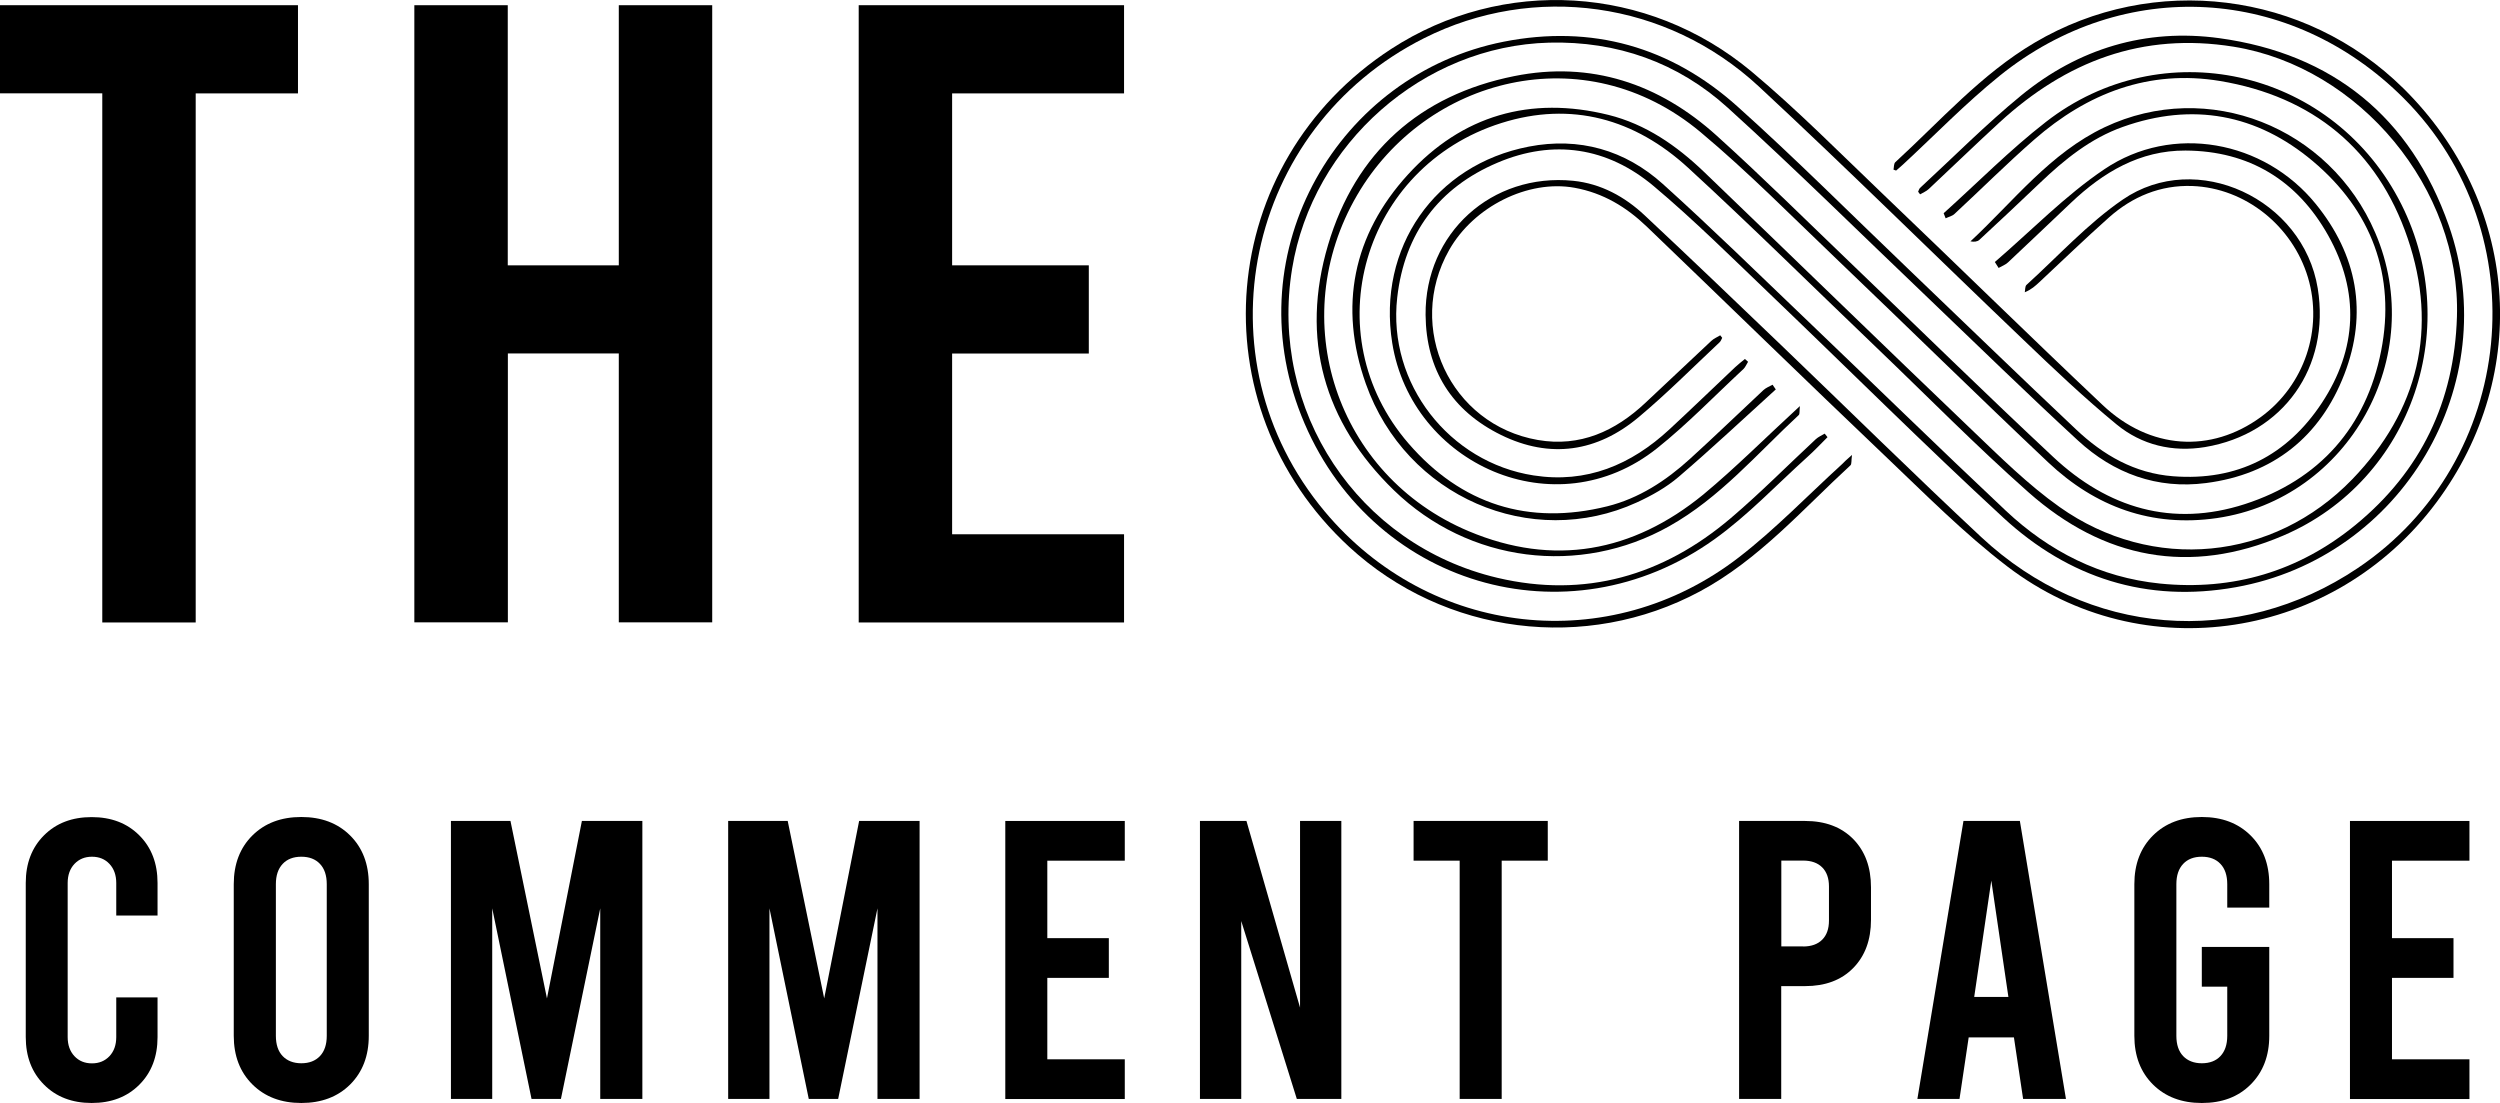 <?xml version="1.0" encoding="utf-8"?>
<!-- Generator: Adobe Illustrator 27.1.1, SVG Export Plug-In . SVG Version: 6.00 Build 0)  -->
<svg version="1.1" id="Lager_1" xmlns="http://www.w3.org/2000/svg" xmlns:xlink="http://www.w3.org/1999/xlink" x="0px" y="0px"
	 viewBox="0 0 239.78 105.79" style="enable-background:new 0 0 239.78 105.79;" xml:space="preserve">
<g>
	<path d="M172.63,38.95c-0.05,0.48,0,0.76-0.11,0.86c-4,3.71-7.57,7.94-12.42,10.66c-8.57,4.82-19.22,3.52-26.4-3.44
		c-6.74-6.54-8.99-14.55-6.32-23.55c2.63-8.87,8.8-14.36,17.85-16.18c7.35-1.48,13.9,0.72,19.42,5.71
		c4.42,3.99,8.66,8.2,12.96,12.32c6.44,6.17,12.81,12.42,19.33,18.51c5.23,4.89,11.41,6.76,18.37,4.51
		c7.14-2.31,11.63-7.38,13.07-14.7c1.42-7.23-0.93-13.47-6.56-18.2c-5.37-4.51-11.53-5.66-18.21-3.28c-3.1,1.1-5.6,3.13-7.95,5.37
		c-1.93,1.84-3.86,3.66-5.82,5.47c-0.19,0.17-0.5,0.21-0.85,0.14c4.15-3.86,7.64-8.47,12.88-10.95c9.88-4.67,21.58-0.06,25.95,10.14
		c5.07,11.81-2.51,25.5-15.19,27.35c-6.25,0.91-11.65-1.07-16.18-5.34c-6.79-6.41-13.44-12.95-20.19-19.4
		c-4.34-4.14-8.56-8.43-13.15-12.27c-11.17-9.34-26.38-5.2-32.93,6.01c-6.97,11.92-2.04,26.91,10.69,32.26
		c8.13,3.42,15.73,2.02,22.5-3.52C166.49,44.84,169.35,41.96,172.63,38.95z"/>
	<path d="M181.61,16.27c0.05-0.24,0.02-0.58,0.18-0.72c4.33-3.97,8.23-8.43,13.36-11.46c11.38-6.72,25.92-4.94,35.36,4.38
		c11.01,10.87,12.41,27.31,3.17,39.72c-9.77,13.12-28.11,16.09-41.14,6.15c-4.18-3.19-7.92-6.98-11.75-10.62
		c-7.66-7.29-15.22-14.67-22.85-21.99c-1.95-1.87-4.17-3.22-6.92-3.72c-4.46-0.81-9.68,1.81-12.03,5.97
		c-4.21,7.44,0.09,16.76,8.51,18.22c4.04,0.7,7.42-0.84,10.32-3.57c2.1-1.98,4.2-3.96,6.31-5.93c0.24-0.23,0.57-0.36,0.86-0.54
		c0.06,0.08,0.13,0.16,0.19,0.24c-0.08,0.15-0.13,0.32-0.25,0.43c-2.57,2.41-5.06,4.92-7.76,7.18c-3.98,3.34-8.49,4.02-13.2,1.71
		c-4.72-2.32-7.19-6.24-7.24-11.51c-0.07-7.84,6.34-13.65,14.16-12.87c2.66,0.27,4.94,1.52,6.86,3.32c4.38,4.1,8.71,8.25,13.04,12.4
		c6.41,6.15,12.74,12.39,19.23,18.45c10.24,9.56,24.62,10.69,36.11,2.98c15.24-10.22,17.38-32.09,4.42-45.06
		c-10.8-10.81-26.85-11.76-38.76-2.16c-3.26,2.63-6.19,5.66-9.27,8.51c-0.21,0.2-0.44,0.38-0.66,0.58
		C181.77,16.33,181.69,16.3,181.61,16.27z"/>
	<path d="M191.33,25.13c3.49-3,6.73-6.36,10.52-8.91c6.5-4.38,15.3-2.76,20.25,3.33c3.99,4.9,5.02,10.47,2.75,16.35
		c-2.31,5.99-6.83,9.6-13.26,10.43c-4.69,0.61-8.85-0.91-12.3-4.09c-4.85-4.47-9.57-9.08-14.34-13.64
		c-6.4-6.1-12.69-12.33-19.24-18.27c-4.78-4.34-10.63-6.4-17.12-6.24c-12.1,0.31-22.7,9.68-24.66,21.67
		c-2.22,13.61,6.27,26.49,19.69,29.66c8.4,1.98,15.88-0.2,22.39-5.73c2.82-2.4,5.44-5.05,8.15-7.57c0.24-0.22,0.57-0.36,0.85-0.53
		c0.09,0.11,0.18,0.23,0.27,0.34c-0.64,0.64-1.26,1.3-1.93,1.9c-2.95,2.66-5.7,5.59-8.91,7.89c-14.11,10.1-33.17,4.44-39.63-11.86
		C118.52,24.02,128.38,7.13,144.22,4c8.47-1.67,16.04,0.49,22.42,6.21c5.61,5.03,10.93,10.37,16.38,15.58
		c5.36,5.13,10.69,10.3,16.09,15.39c2.61,2.47,5.63,4.22,9.33,4.5c6.14,0.47,10.92-1.99,14.25-7.03c3.4-5.15,3.64-10.66,0.61-16.07
		c-2.96-5.28-7.58-8.11-13.69-8.14c-4.37-0.02-7.89,2.08-10.97,5c-2.02,1.91-4.02,3.83-6.04,5.72c-0.25,0.24-0.6,0.36-0.91,0.54
		C191.56,25.51,191.45,25.32,191.33,25.13z"/>
	<path d="M186.42,20.45c3.26-2.93,6.35-6.07,9.8-8.75c11.13-8.67,27.13-5.14,33.8,7.32c6.45,12.03,1.4,27.03-11.03,32.35
		c-8.96,3.84-17.22,2.23-24.43-4.15c-5.02-4.44-9.73-9.24-14.58-13.88c-6.01-5.75-11.93-11.61-18.06-17.24
		c-5.11-4.69-11.2-6.42-17.92-4.3c-13.32,4.2-17.97,20.26-8.9,30.74c5.05,5.83,11.5,7.9,19.06,6.02c3.04-0.76,5.62-2.45,7.92-4.54
		c2.39-2.17,4.7-4.41,7.06-6.61c0.24-0.22,0.58-0.35,0.87-0.51c0.1,0.15,0.21,0.3,0.31,0.45c-3.1,2.81-6.14,5.67-9.32,8.39
		c-1.18,1.01-2.59,1.8-4.01,2.45c-10.14,4.64-22.15-0.54-25.99-11.38c-2.62-7.4-1.24-14.29,4.05-20.08
		c5.17-5.66,11.73-7.56,19.22-5.71c3.58,0.89,6.54,2.95,9.17,5.47c8.57,8.23,17.08,16.52,25.67,24.73c2.7,2.58,5.39,5.26,8.43,7.41
		c8.91,6.31,20.5,5.18,28.07-2.66c6.36-6.59,8.26-14.48,5.31-23.13c-2.9-8.51-9.12-13.59-17.99-15.07
		c-6.79-1.13-12.72,1.16-17.82,5.62c-2.62,2.29-5.09,4.76-7.65,7.13c-0.22,0.21-0.57,0.28-0.85,0.42
		C186.55,20.79,186.48,20.62,186.42,20.45z"/>
	<path d="M177.63,43.63c-0.08,0.56-0.02,0.88-0.15,1c-4.62,4.25-8.78,9.05-14.43,12.09c-10.95,5.88-24.49,4.17-33.65-4.27
		c-14.73-13.59-12.76-36.84,4.04-47.76c10.65-6.92,24.57-6.16,34.55,2.17c4.39,3.67,8.43,7.77,12.58,11.73
		c7.05,6.73,14.01,13.56,21.09,20.25c4.55,4.3,10.39,4.65,15.18,1.16c4.18-3.05,6-8.43,4.52-13.39c-1.48-4.94-6-8.58-11.09-8.77
		c-3.05-0.11-5.74,1.01-8,3.02c-2.27,2.02-4.45,4.13-6.67,6.2c-0.38,0.35-0.76,0.71-1.4,0.97c0.05-0.24,0.02-0.57,0.16-0.7
		c3.05-2.77,5.87-5.88,9.24-8.19c7.08-4.86,17.31-0.06,18.7,8.52c1.22,7.55-3.31,13.97-10.82,15.22c-3.1,0.51-6.06-0.19-8.47-2.17
		c-3.09-2.54-6.01-5.31-8.9-8.08c-8.49-8.1-16.83-16.36-25.42-24.34c-8.86-8.22-21.59-9.92-32.1-4.63
		c-17.16,8.63-21.8,30.74-9.53,45.4c10.07,12.04,27.29,14.01,39.75,4.37c3.49-2.7,6.57-5.91,9.84-8.89
		C176.86,44.32,177.1,44.1,177.63,43.63z"/>
	<path d="M167.66,34.7c-0.15,0.23-0.25,0.51-0.44,0.69c-2.75,2.55-5.36,5.27-8.28,7.6c-9.79,7.81-23.56,1.5-25.41-10.1
		c-1.45-9.12,4.08-17.09,13.11-18.83c4.81-0.93,9.22,0.32,12.85,3.59c4.65,4.19,9.12,8.57,13.65,12.9
		c6.42,6.14,12.78,12.35,19.25,18.44c4.15,3.9,9.07,6.4,14.78,6.98c6.99,0.71,13.32-1.17,18.76-5.63
		c6.27-5.14,9.47-11.83,9.72-19.95c0.38-12.27-9.32-23.96-21.42-25.91c-8.76-1.41-16.07,1.41-22.44,7.25
		c-2.29,2.1-4.52,4.27-6.8,6.4c-0.23,0.22-0.55,0.34-0.83,0.51c-0.06-0.08-0.13-0.16-0.19-0.25c0.06-0.12,0.09-0.27,0.18-0.36
		c3.22-2.97,6.32-6.1,9.7-8.87c5.5-4.51,11.97-6.46,19-5.5c10.88,1.49,18.37,7.58,22.01,17.94c5.37,15.29-4.47,31.87-20.42,34.72
		c-8.54,1.53-16.03-0.89-22.3-6.67c-7.58-6.99-14.88-14.27-22.33-21.4c-3.68-3.52-7.31-7.13-11.2-10.4
		c-4.44-3.73-9.62-4.52-14.97-2.25c-5.65,2.39-8.93,6.78-9.63,12.94c-0.94,8.28,5.02,15.81,13.08,17.06
		c5.08,0.79,9.35-1.01,13.03-4.42c2.12-1.96,4.19-3.97,6.29-5.95c0.3-0.28,0.63-0.54,0.95-0.8
		C167.46,34.53,167.56,34.62,167.66,34.7z"/>
</g>
<g>
	<path d="M0,0.5h28.58v8.46h-9.81v50.74H9.81V8.95H0V0.5z"/>
	<path d="M39.74,59.69V0.5h8.96v24.95h10.65V0.5h8.96v59.19h-8.96V33.9H48.71v25.79H39.74z"/>
	<path d="M82.36,0.5h25.45v8.46H91.32v16.49h13.11v8.46H91.32v17.33h16.49v8.46H82.36V0.5z"/>
</g>
<g>
	<path d="M4.22,104.03c-1.17-1.17-1.75-2.69-1.75-4.57V84.69c0-1.88,0.58-3.4,1.75-4.57c1.17-1.17,2.69-1.75,4.57-1.75
		c1.88,0,3.4,0.58,4.57,1.75c1.17,1.17,1.75,2.69,1.75,4.57v3.12h-3.96v-3.12c0-0.76-0.22-1.37-0.65-1.83
		c-0.43-0.46-0.99-0.69-1.68-0.69c-0.69,0-1.24,0.23-1.68,0.69c-0.43,0.46-0.65,1.07-0.65,1.83v14.78c0,0.76,0.22,1.37,0.65,1.83
		s0.99,0.69,1.68,0.69c0.69,0,1.24-0.23,1.68-0.69c0.43-0.46,0.65-1.07,0.65-1.83v-3.81h3.96v3.81c0,1.88-0.58,3.4-1.75,4.57
		c-1.17,1.17-2.69,1.75-4.57,1.75C6.91,105.79,5.38,105.2,4.22,104.03z"/>
	<path d="M24.21,104.01c-1.19-1.18-1.79-2.74-1.79-4.67V84.8c0-1.93,0.6-3.49,1.79-4.67c1.19-1.18,2.75-1.77,4.69-1.77
		c1.93,0,3.49,0.59,4.68,1.77c1.19,1.18,1.79,2.74,1.79,4.67v14.55c0,1.93-0.6,3.48-1.79,4.67c-1.19,1.18-2.76,1.77-4.68,1.77
		C26.97,105.79,25.41,105.2,24.21,104.01z M30.69,101.29c0.43-0.46,0.65-1.1,0.65-1.94V84.8c0-0.84-0.22-1.49-0.65-1.94
		c-0.43-0.46-1.03-0.69-1.79-0.69c-0.76,0-1.36,0.23-1.79,0.69c-0.43,0.46-0.65,1.1-0.65,1.94v14.55c0,0.84,0.22,1.49,0.65,1.94
		s1.03,0.69,1.79,0.69C29.66,101.98,30.25,101.75,30.69,101.29z"/>
	<path d="M61.61,78.74v26.66h-4.04V87.12l-3.77,18.28h-2.82l-3.77-18.28v18.28h-3.96V78.74h5.71l3.5,17.02l3.35-17.02H61.61z"/>
	<path d="M88.2,78.74v26.66h-4.04V87.12l-3.77,18.28h-2.82L73.8,87.12v18.28h-3.96V78.74h5.71l3.5,17.02l3.35-17.02H88.2z"/>
	<path d="M96.42,78.74h11.46v3.81h-7.43v7.43h5.9v3.81h-5.9v7.81h7.43v3.81H96.42V78.74z"/>
	<path d="M115.09,78.74h4.46l5.14,17.9v-17.9h3.96v26.66h-4.27l-5.33-17.06v17.06h-3.96V78.74z"/>
	<path d="M135.58,78.74h12.87v3.81h-4.42v22.85H140V82.55h-4.42V78.74z"/>
	<path d="M166.81,78.74h6.32c1.93,0,3.47,0.58,4.61,1.73c1.14,1.16,1.71,2.7,1.71,4.63v3.12c0,1.93-0.57,3.47-1.71,4.63
		c-1.14,1.16-2.68,1.73-4.61,1.73h-2.29v10.82h-4.04V78.74z M172.94,90.78c0.79,0,1.4-0.22,1.83-0.65c0.43-0.43,0.65-1.04,0.65-1.83
		v-3.28c0-0.79-0.22-1.4-0.65-1.83s-1.04-0.65-1.83-0.65h-2.09v8.23H172.94z"/>
	<path d="M193.16,99.5h-4.34l-0.88,5.9h-4.04l4.42-26.66h5.41l4.42,26.66h-4.11L193.16,99.5z M192.63,95.62l-1.64-11.16l-1.64,11.16
		H192.63z"/>
	<path d="M213.62,87.05V84.8c0-0.84-0.22-1.49-0.65-1.94c-0.43-0.46-1.03-0.69-1.79-0.69s-1.36,0.23-1.79,0.69
		c-0.43,0.46-0.65,1.1-0.65,1.94v14.55c0,0.84,0.22,1.49,0.65,1.94s1.03,0.69,1.79,0.69s1.36-0.23,1.79-0.69s0.65-1.1,0.65-1.94
		v-4.72h-2.44v-3.81h6.47v8.53c0,1.93-0.6,3.48-1.79,4.67s-2.75,1.77-4.68,1.77s-3.49-0.59-4.68-1.77s-1.79-2.74-1.79-4.67V84.8
		c0-1.93,0.6-3.49,1.79-4.67s2.75-1.77,4.68-1.77s3.49,0.59,4.68,1.77s1.79,2.74,1.79,4.67v2.25H213.62z"/>
	<path d="M225.39,78.74h11.46v3.81h-7.43v7.43h5.9v3.81h-5.9v7.81h7.43v3.81h-11.46V78.74z"/>
</g>
</svg>
